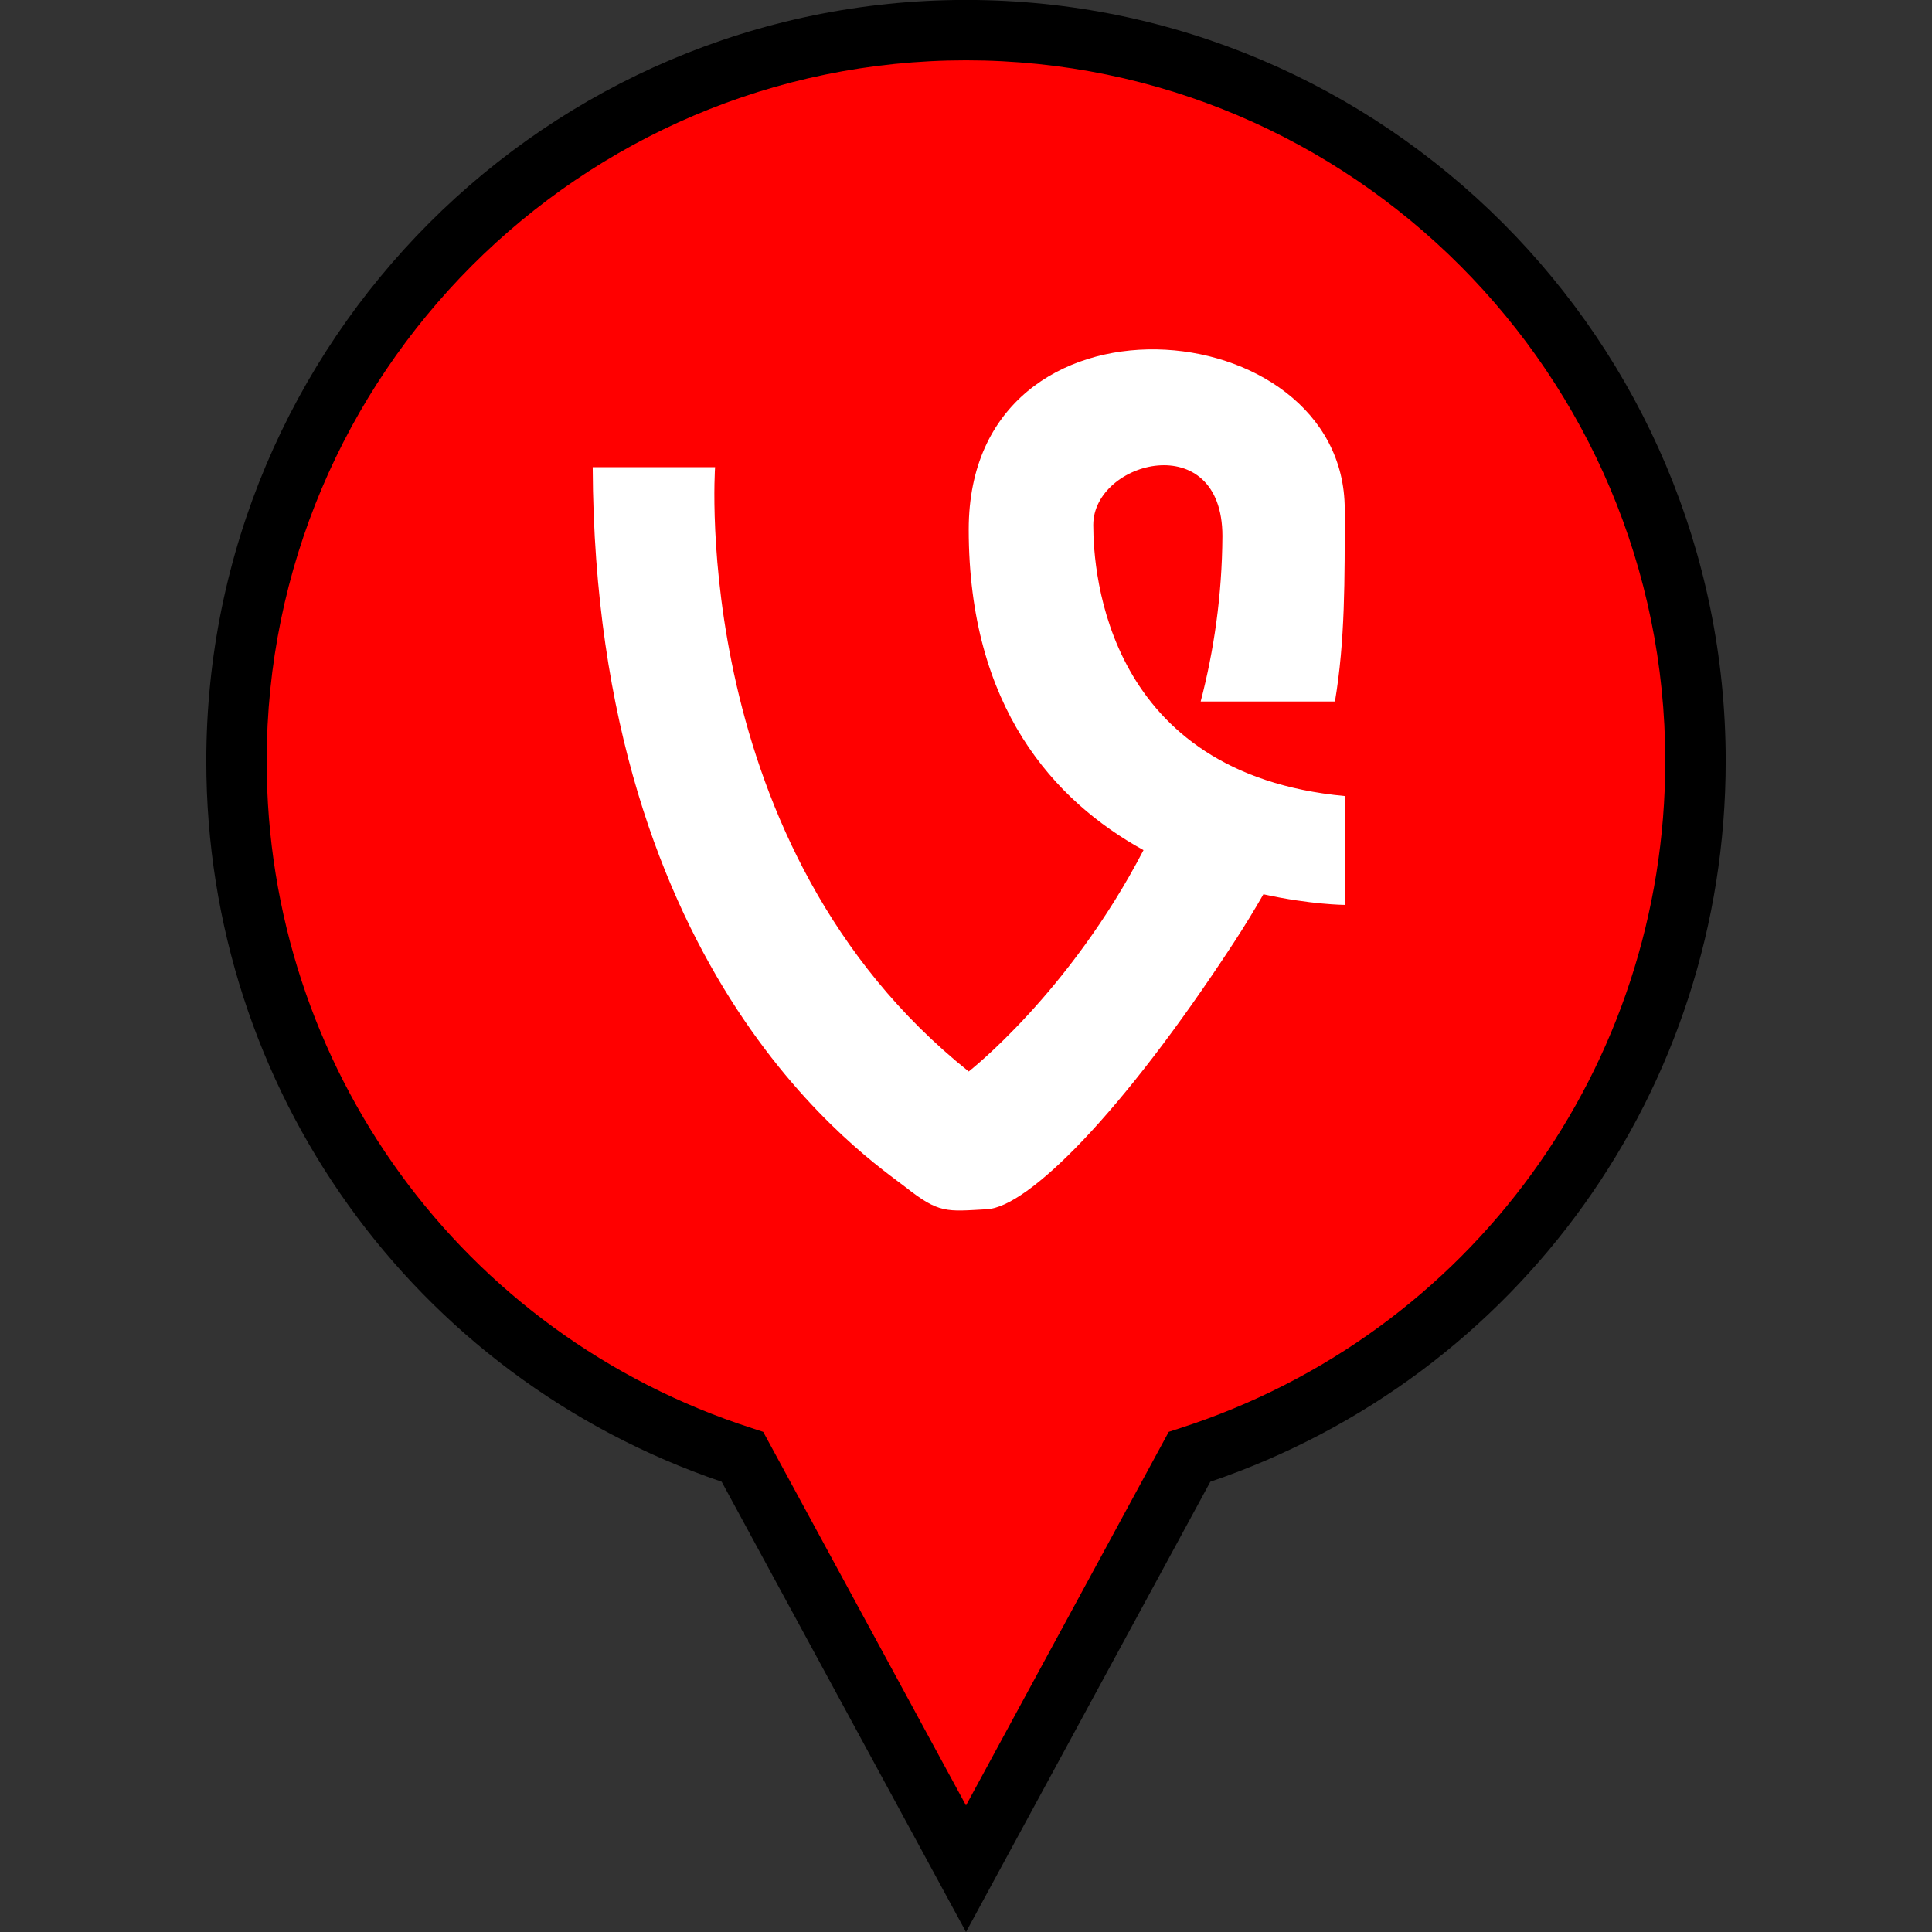<?xml version="1.0" ?><svg enable-background="new 0 0 32 32" id="FILLED" version="1.1" viewBox="0 0 32 32" xml:space="preserve" xmlns="http://www.w3.org/2000/svg" xmlns:xlink="http://www.w3.org/1999/xlink"><rect x="0" y="0" width="32" height="32" fill="#333333" stroke="none"/><g><g><path d="M28.083,12.606c0-6.687-5.41-12.107-12.083-12.107S3.917,5.92,3.917,12.606    c0,5.392,3.52,9.956,8.381,11.523L16,30.952l3.702-6.823C24.563,22.562,28.083,17.998,28.083,12.606z" fill="#FF0000"/><path d="M16,32l-4.047-7.458c-5.114-1.738-8.536-6.509-8.536-11.936C3.417,5.654,9.062-0.001,16-0.001s12.583,5.655,12.583,12.607    c0,5.427-3.422,10.197-8.536,11.936L16,32z M16,0.999c-6.387,0-11.583,5.207-11.583,11.607c0,5.059,3.229,9.498,8.034,11.048    l0.19,0.062L16,29.904l3.358-6.188l0.19-0.062c4.806-1.55,8.034-5.989,8.034-11.048C27.583,6.206,22.387,0.999,16,0.999z"/></g><g><path d="M18.108,8.694c0-1.066,2.139-1.619,2.139,0.185c-0.006,0.99-0.142,1.904-0.36,2.74h2.224    c0.169-1.01,0.162-2.008,0.162-3.183c0-3.311-6.228-3.863-6.228,0.333c0,2.946,1.415,4.496,2.895,5.312    c-1.233,2.373-2.895,3.666-2.895,3.666c-4.652-3.716-4.201-10.009-4.201-10.009H9.817c0.038,8.501,4.616,11.481,5.179,11.923    c0.562,0.442,0.675,0.405,1.351,0.368c0.674-0.037,2.212-1.546,4.088-4.415c0.181-0.278,0.343-0.543,0.491-0.802    c0.785,0.173,1.347,0.176,1.347,0.176v-1.803C18.333,12.815,18.108,9.504,18.108,8.694z" fill="#FFFFFF"/></g></g></svg>